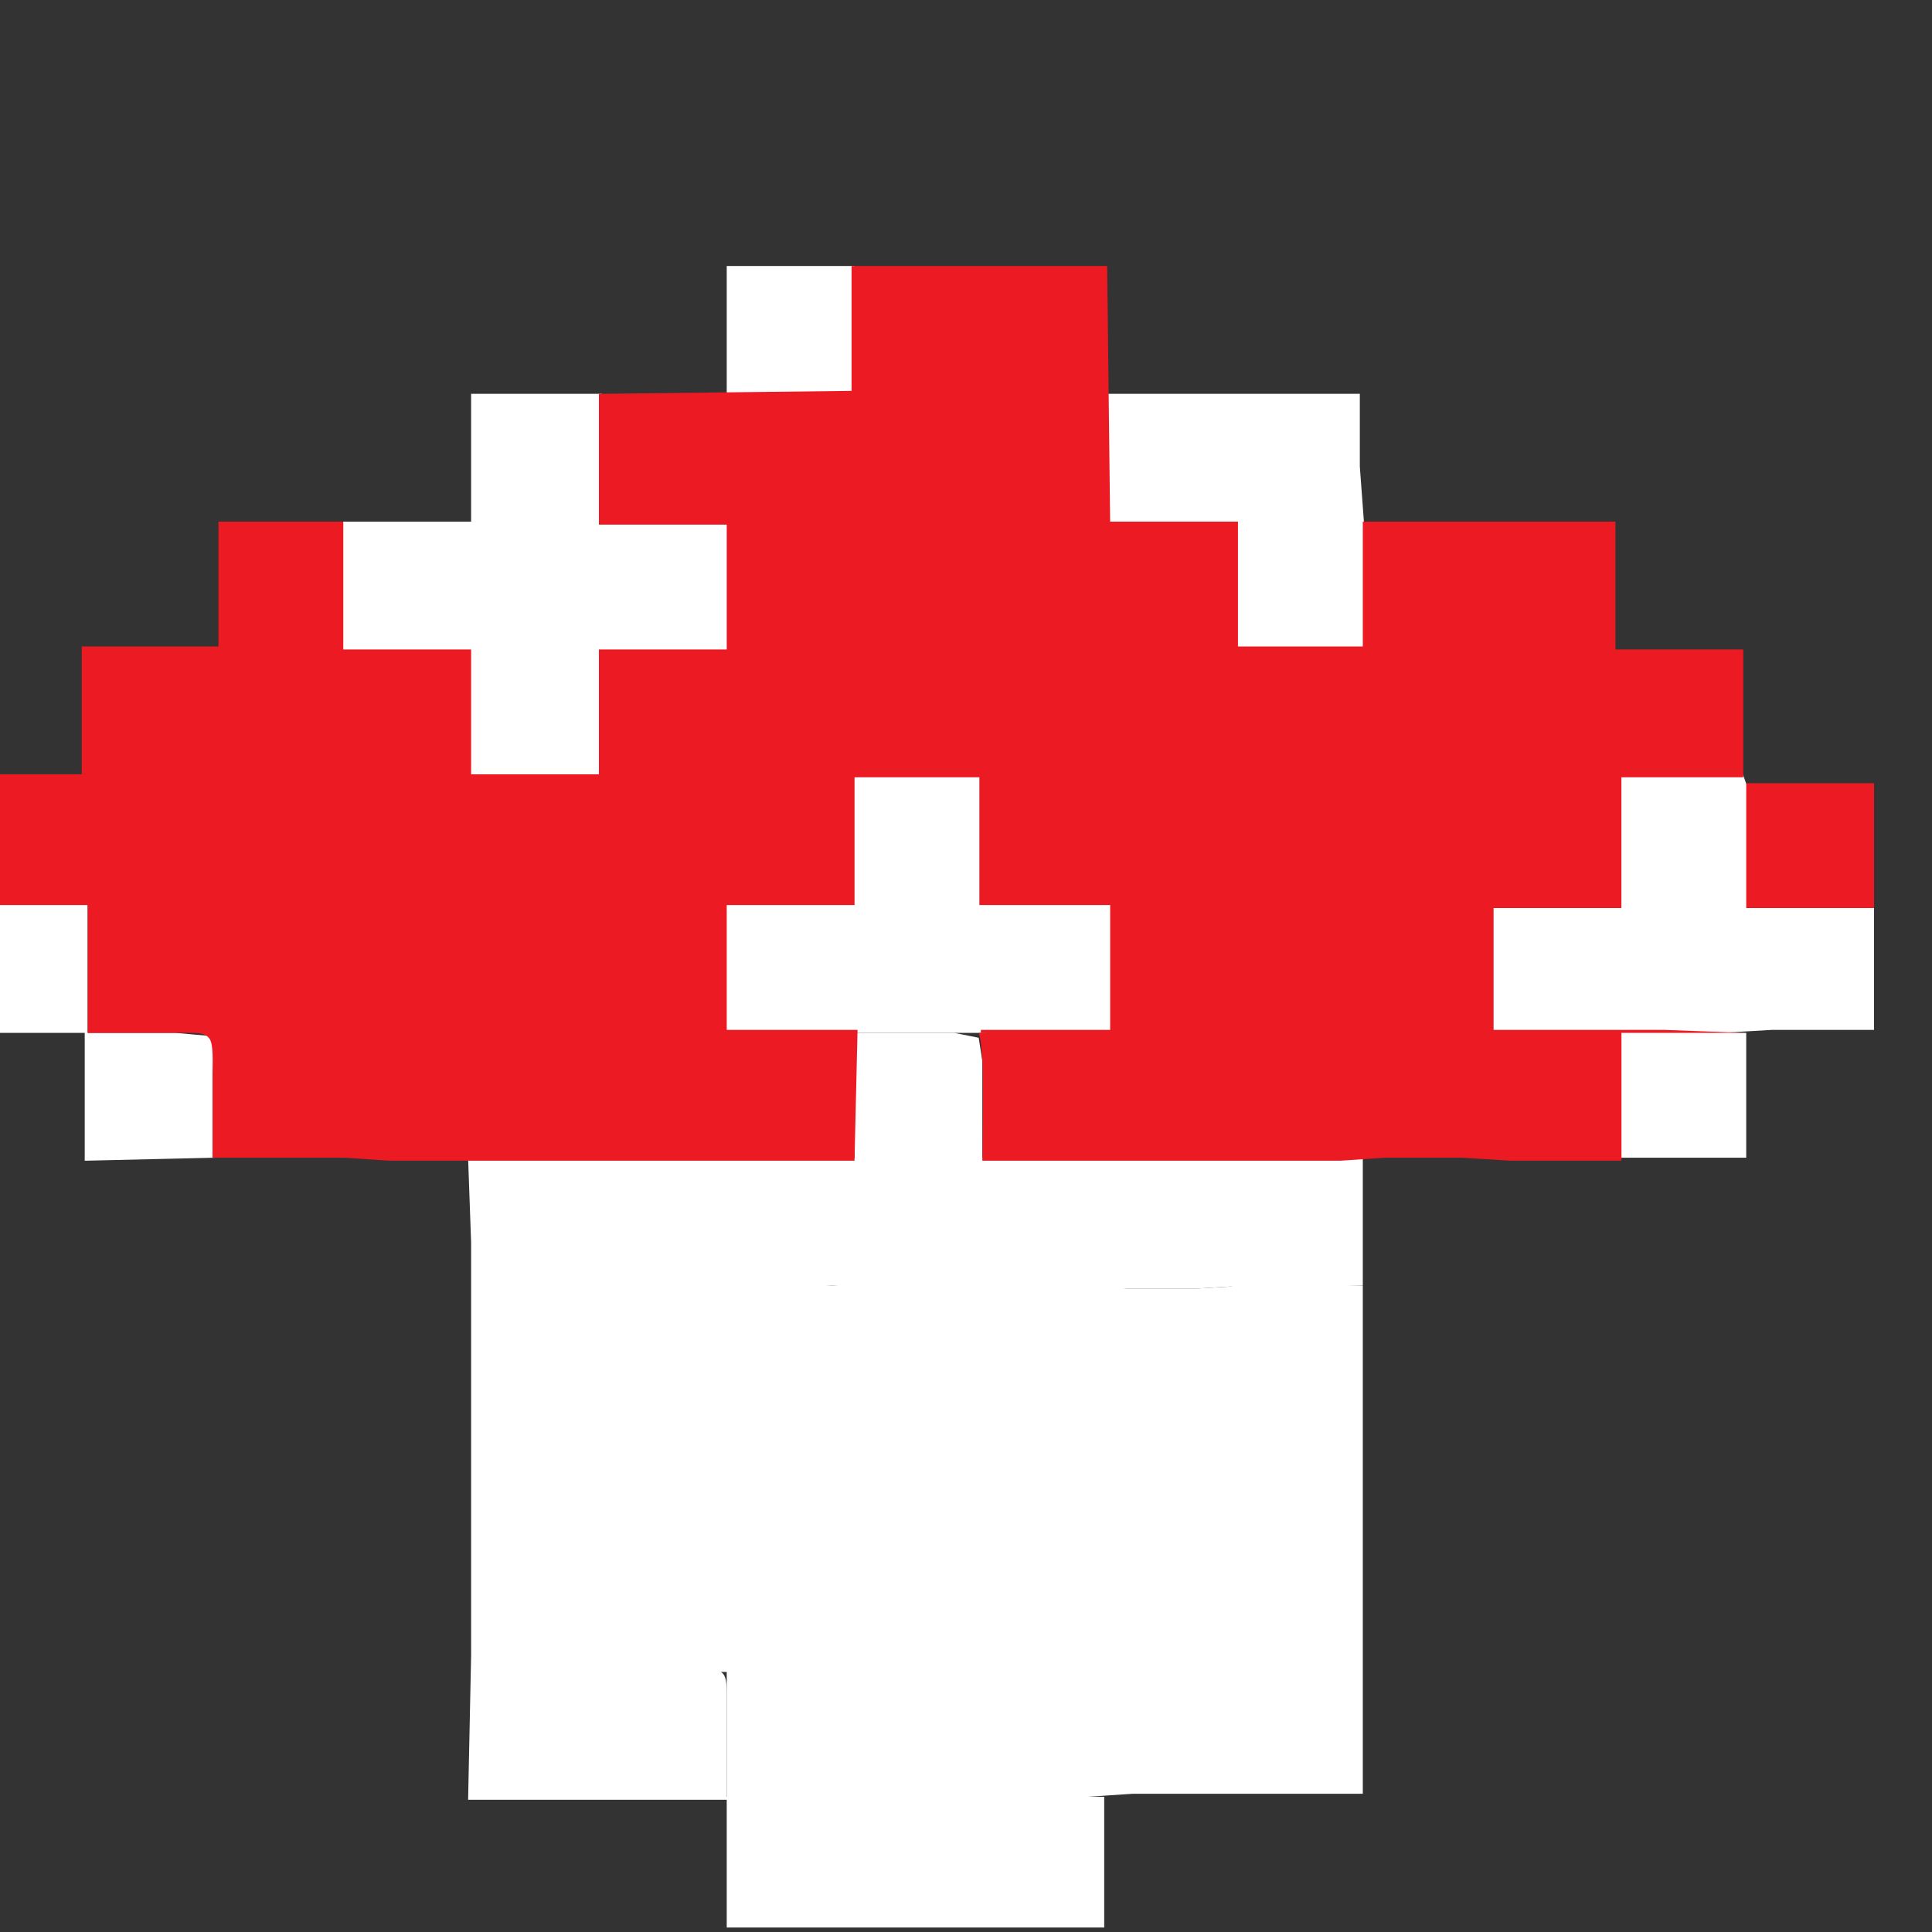 <?xml version="1.0" encoding="UTF-8"?>
<svg xmlns="http://www.w3.org/2000/svg" viewBox="100 70 650 650">
  <rect x="100" y="70" width="650" height="650" fill="#333333" stroke="none"/>
  <path id="white" fill="white" stroke="white" stroke-width="1" d="M 345.00,160.00
           C 345.00,160.00 387.00,160.00 387.00,160.00
             387.00,160.00 387.00,202.00 387.00,202.00
             387.00,202.00 345.00,202.00 345.00,202.00
             345.00,202.00 345.00,160.00 345.00,160.00 Z
           M 259.00,203.00
           C 259.00,203.00 302.00,203.00 302.00,203.00
             302.00,203.00 302.00,246.00 302.00,246.00
             302.00,246.00 345.00,246.00 345.00,246.00
             345.00,246.00 345.00,289.00 345.00,289.00
             345.00,289.00 302.00,289.00 302.00,289.00
             302.00,289.00 302.00,331.00 302.00,331.00
             302.00,331.00 258.00,331.00 258.00,331.00
             258.00,331.00 258.00,289.00 258.00,289.00
             258.00,289.00 215.00,289.00 215.00,289.00
             215.00,289.00 215.00,246.00 215.00,246.00
             215.00,246.00 259.00,246.00 259.00,246.00
             259.00,246.00 259.00,203.00 259.00,203.00 Z
           M 473.00,203.00
           C 473.00,203.00 557.00,203.00 557.00,203.00
             557.00,203.00 557.00,227.00 557.00,227.00
             557.00,227.00 559.00,254.00 559.00,254.00
             559.00,254.00 559.00,288.00 559.00,288.00
             559.00,288.00 516.00,288.00 516.00,288.00
             516.00,288.00 516.00,246.00 516.00,246.00
             516.00,246.00 473.00,246.00 473.00,246.00
             473.00,246.00 473.00,203.00 473.00,203.00 Z
           M 387.00,331.00
           C 387.00,331.00 430.00,331.00 430.00,331.00
             430.00,331.00 430.00,374.00 430.00,374.00
             430.00,374.00 474.00,374.00 474.00,374.00
             474.00,374.00 474.00,417.00 474.00,417.00
             474.00,417.00 344.00,417.00 344.00,417.00
             344.00,417.00 344.00,374.00 344.00,374.00
             344.00,374.00 387.00,374.00 387.00,374.00
             387.00,374.00 387.00,331.00 387.00,331.00 Z
           M 645.00,331.00
           C 645.00,331.00 686.00,331.00 686.00,331.00
             686.00,331.00 687.88,336.17 687.88,336.17
             687.88,336.17 687.88,375.00 687.88,375.00
             687.88,375.00 730.00,375.00 730.00,375.00
             730.00,375.00 730.00,416.00 730.00,416.00
             730.00,416.00 696.00,416.00 696.00,416.00
             696.00,416.00 679.00,417.00 679.00,417.00
             679.00,417.00 602.00,417.00 602.00,417.00
             602.00,417.00 602.00,375.00 602.00,375.00
             602.00,375.00 645.00,375.00 645.00,375.00
             645.00,375.00 645.00,331.00 645.00,331.00 Z
           M 301.00,503.00
           C 301.00,503.00 464.00,503.00 464.00,503.00
             464.00,503.00 479.00,504.00 479.00,504.00
             479.00,504.00 503.00,504.00 503.00,504.00
             503.00,504.00 520.00,503.00 520.00,503.00
             520.00,503.00 558.00,503.00 558.00,503.00
             558.00,503.00 558.00,673.00 558.00,673.00
             558.00,673.00 481.00,673.00 481.00,673.00
             481.00,673.00 466.00,674.00 466.00,674.00
             466.00,674.00 442.00,674.00 442.00,674.00
             442.00,674.00 425.00,675.00 425.00,675.00
             425.00,675.00 400.00,675.00 400.00,675.00
             400.00,675.00 383.00,674.00 383.00,674.00
             383.00,674.00 345.00,674.00 345.00,674.00
             345.00,674.00 345.00,632.00 345.00,632.00
             345.00,632.00 301.00,632.00 301.00,632.00
             301.00,632.00 301.00,503.00 301.00,503.00 Z" />
  <path id="red" stroke="#EC1A23" fill="#EC1A23" stroke-width="1" d="M 387.00,160.00
           C 387.00,160.00 472.00,160.00 472.00,160.00
             472.00,160.00 473.00,246.00 473.00,246.00
             473.00,246.00 516.00,246.00 516.00,246.00
             516.00,246.00 516.00,288.00 516.00,288.00
             516.00,288.00 559.00,288.00 559.00,288.00
             559.00,288.00 559.00,246.00 559.00,246.00
             559.00,246.00 643.00,246.00 643.00,246.00
             643.00,246.00 643.00,289.00 643.00,289.00
             643.00,289.00 686.00,289.00 686.00,289.00
             686.00,289.00 686.00,331.00 686.00,331.00
             686.00,331.00 645.00,331.00 645.00,331.00
             645.00,331.00 645.00,375.00 645.00,375.00
             645.00,375.00 602.00,375.00 602.00,375.00
             602.00,375.00 602.00,417.00 602.00,417.00
             602.00,417.00 660.00,417.00 660.00,417.00
             660.00,417.00 687.00,418.00 687.00,418.00
             687.00,418.00 646.00,418.00 646.00,418.00
             646.00,418.00 646.00,446.00 646.00,446.00
             646.00,446.00 645.00,460.00 645.00,460.00
             645.00,460.00 645.00,418.00 645.00,418.00
             645.00,418.00 494.00,418.00 494.00,418.00
             494.00,418.00 451.00,418.00 451.00,418.00
             451.00,418.00 430.00,417.00 430.00,417.00
             430.00,417.00 474.00,417.00 474.00,417.00
             474.00,417.00 474.00,374.00 474.00,374.00
             474.00,374.00 430.00,374.00 430.00,374.00
             430.00,374.00 430.00,331.00 430.00,331.00
             430.00,331.00 387.00,331.00 387.00,331.00
             387.00,331.00 387.00,374.00 387.00,374.00
             387.00,374.00 344.00,374.00 344.00,374.00
             344.00,374.00 344.00,417.00 344.00,417.00
             344.00,417.00 258.00,417.00 258.00,417.00
             258.00,417.00 258.00,374.00 258.00,374.00
             258.00,374.00 216.00,374.00 216.00,374.00
             216.00,374.00 216.00,331.00 216.00,331.00
             216.00,331.00 172.00,331.00 172.00,331.00
             172.00,331.00 172.00,289.00 172.00,289.00
             172.00,289.00 129.00,289.00 129.00,289.00
             129.00,289.00 129.00,317.00 129.00,317.00
             129.00,317.00 128.00,331.00 128.00,331.00
             128.00,331.00 128.00,288.00 128.00,288.00
             128.00,288.00 174.00,288.00 174.00,288.00
             174.00,288.00 174.00,246.00 174.00,246.00
             174.00,246.00 215.00,246.00 215.00,246.00
             215.00,246.00 215.00,289.00 215.00,289.00
             215.00,289.00 258.00,289.00 258.00,289.00
             258.00,289.00 258.00,331.00 258.00,331.00
             258.00,331.00 302.00,331.00 302.00,331.00
             302.00,331.00 302.00,289.00 302.00,289.00
             302.00,289.00 345.00,289.00 345.00,289.00
             345.00,289.00 345.00,246.00 345.00,246.00
             345.00,246.00 302.00,246.00 302.00,246.00
             302.00,246.00 302.00,203.00 302.00,203.00
             302.00,203.00 387.00,202.00 387.00,202.00
             387.00,202.00 387.00,160.00 387.00,160.00 Z
           M 688.00,334.00
           C 688.00,334.00 730.00,334.00 730.00,334.00
             730.00,334.00 730.00,375.00 730.00,375.00
             730.00,375.00 688.00,375.00 688.00,375.00
             688.00,375.00 688.00,334.00 688.00,334.00 Z" />
  <path id="gray" fill="white" stroke="white" stroke-width="1" d="M 86.00,417.00
           C 86.00,417.00 86.00,384.00 86.00,384.00
             86.00,384.00 87.82,375.74 87.82,375.74
             87.82,375.74 95.00,374.00 95.00,374.00
             95.00,374.00 129.00,374.00 129.00,374.00
             129.00,374.00 129.00,417.00 129.00,417.00
             129.00,417.00 86.00,417.00 86.00,417.00 Z
           M 129.00,418.00
           C 129.00,418.00 159.00,418.00 159.00,418.00
             159.00,418.00 170.40,419.02 170.40,419.02
             170.40,419.02 172.00,426.00 172.00,426.00
             172.00,426.00 172.00,459.00 172.00,459.00
             172.00,459.00 129.00,460.00 129.00,460.00
             129.00,460.00 129.00,418.00 129.00,418.00 Z
           M 388.00,418.00
           C 388.00,418.00 421.00,418.00 421.00,418.00
             421.00,418.00 428.83,419.57 428.83,419.57
             428.83,419.57 430.00,427.00 430.00,427.00
             430.00,427.00 430.00,460.00 430.00,460.00
             430.00,460.00 558.00,460.00 558.00,460.00
             558.00,460.00 558.00,502.00 558.00,502.00
             558.00,502.00 523.00,503.00 523.00,503.00
             523.00,503.00 514.00,502.34 514.00,502.34
             514.00,502.34 503.00,503.00 503.00,503.00
             503.00,503.00 462.00,503.00 462.00,503.00
             462.00,503.00 452.00,502.18 452.00,502.18
             452.00,502.18 441.00,503.00 441.00,503.00
             441.00,503.00 395.00,503.00 395.00,503.00
             395.00,503.00 380.00,502.00 380.00,502.00
             380.00,502.00 364.00,503.00 364.00,503.00
             364.00,503.00 301.00,503.00 301.00,503.00
             301.00,503.00 301.00,632.00 301.00,632.00
             301.00,632.00 337.00,632.00 337.00,632.00
             343.06,632.12 343.88,632.94 344.00,639.00
             344.00,639.00 344.00,675.00 344.00,675.00
             344.00,675.00 258.00,675.00 258.00,675.00
             258.00,675.00 259.00,627.00 259.00,627.00
             259.00,627.00 259.00,540.00 259.00,540.00
             259.00,540.00 259.00,488.00 259.00,488.00
             259.00,488.00 258.00,460.00 258.00,460.00
             258.00,460.00 388.00,460.00 388.00,460.00
             388.00,460.00 388.00,418.00 388.00,418.00 Z
           M 646.00,418.00
           C 646.00,418.00 687.00,418.00 687.00,418.00
             687.00,418.00 687.00,459.00 687.00,459.00
             687.00,459.00 646.00,459.00 646.00,459.00
             646.00,459.00 646.00,418.00 646.00,418.00 Z
           M 345.00,675.00
           C 345.00,675.00 471.00,675.00 471.00,675.00
             471.00,675.00 471.00,718.00 471.00,718.00
             471.00,718.00 345.00,718.00 345.00,718.00
             345.00,718.00 345.00,675.00 345.00,675.00 Z" />
  <!--<path id="black" fill="" stroke="" stroke-width="1" d="M 343.00,116.00
           C 343.00,116.00 475.00,116.00 475.00,116.00
             475.00,116.00 475.00,160.00 475.00,160.00
             475.00,160.00 560.00,160.00 560.00,160.00
             560.00,160.00 560.00,203.00 560.00,203.00
             560.00,203.00 645.00,203.00 645.00,203.00
             645.00,203.00 645.00,246.00 645.00,246.00
             645.00,246.00 687.00,246.00 687.00,246.00
             687.00,246.00 687.00,286.00 687.00,286.00
             687.00,286.00 733.00,286.00 733.00,286.00
             733.00,286.00 733.00,330.00 733.00,330.00
             733.00,330.00 777.00,330.00 777.00,330.00
             777.00,330.00 777.00,418.00 777.00,418.00
             777.00,418.00 732.00,418.00 732.00,418.00
             732.00,418.00 732.00,462.00 732.00,462.00
             732.00,462.00 689.00,462.00 689.00,462.00
             689.00,462.00 689.00,503.00 689.00,503.00
             689.00,503.00 602.00,503.00 602.00,503.00
             602.00,503.00 602.00,675.00 602.00,675.00
             602.00,675.00 561.00,675.00 561.00,675.00
             561.00,675.00 561.00,720.00 561.00,720.00
             561.00,720.00 475.00,720.00 475.00,720.00
             475.00,720.00 475.00,761.00 475.00,761.00
             475.00,761.00 344.00,761.00 344.00,761.00
             344.00,761.00 344.00,719.00 344.00,719.00
             344.00,719.00 314.00,720.00 314.00,720.00
             314.00,720.00 256.00,720.00 256.00,720.00
             256.00,720.00 256.00,692.00 256.00,692.00
             256.00,692.00 257.00,675.00 257.00,675.00
             257.00,675.00 214.00,675.00 214.00,675.00
             214.00,675.00 214.00,506.00 214.00,506.00
             214.00,506.00 126.00,506.00 126.00,506.00
             126.00,506.00 126.00,461.00 126.00,461.00
             126.00,461.00 98.00,461.00 98.00,461.00
             98.00,461.00 86.74,460.01 86.74,460.01
             86.74,460.01 85.00,452.00 85.00,452.00
             85.00,452.00 85.00,426.00 85.00,426.00
             85.00,426.00 86.60,418.60 86.60,418.60
             86.60,418.60 95.00,417.00 95.00,417.00
             95.00,417.00 119.00,417.00 119.00,417.00
             119.00,417.00 126.40,418.02 126.40,418.02
             126.40,418.02 128.00,426.00 128.00,426.00
             128.00,426.00 128.00,460.00 128.00,460.00
             128.00,460.00 258.00,460.00 258.00,460.00
             258.00,460.00 258.00,675.00 258.00,675.00
             258.00,675.00 344.00,675.00 344.00,675.00
             344.00,675.00 344.00,718.00 344.00,718.00
             344.00,718.00 471.00,718.00 471.00,718.00
             471.00,718.00 471.00,687.00 471.00,687.00
             471.00,684.05 470.45,677.09 472.29,674.87
             474.18,672.59 478.31,673.00 481.00,673.00
             481.00,673.00 558.00,673.00 558.00,673.00
             558.00,673.00 558.00,510.00 558.00,510.00
             558.00,510.00 558.00,475.00 558.00,475.00
             558.00,475.00 559.17,461.57 559.17,461.57
             559.17,461.57 567.00,460.00 567.00,460.00
             567.00,460.00 688.00,460.00 688.00,460.00
             688.00,460.00 687.00,416.00 687.00,416.00
             687.00,416.00 730.00,416.00 730.00,416.00
             730.00,416.00 730.00,334.00 730.00,334.00
             730.00,334.00 686.00,334.00 686.00,334.00
             686.00,334.00 686.00,289.00 686.00,289.00
             686.00,289.00 643.00,289.00 643.00,289.00
             643.00,289.00 643.00,246.00 643.00,246.00
             643.00,246.00 558.00,246.00 558.00,246.00
             558.00,246.00 558.00,203.00 558.00,203.00
             558.00,203.00 472.00,203.00 472.00,203.00
             472.00,203.00 472.00,160.00 472.00,160.00
             472.00,160.00 345.00,160.00 345.00,160.00
             345.00,160.00 345.00,203.00 345.00,203.00
             345.00,203.00 259.00,203.00 259.00,203.00
             259.00,203.00 259.00,246.00 259.00,246.00
             259.00,246.00 174.00,246.00 174.00,246.00
             174.00,246.00 174.00,288.00 174.00,288.00
             174.00,288.00 128.00,288.00 128.00,288.00
             128.00,288.00 128.00,331.00 128.00,331.00
             128.00,331.00 86.00,331.00 86.00,331.00
             86.00,331.00 86.00,288.00 86.00,288.00
             86.00,288.00 128.00,288.00 128.00,288.00
             128.00,288.00 128.00,245.00 128.00,245.00
             128.00,245.00 172.00,245.00 172.00,245.00
             172.00,245.00 172.00,203.00 172.00,203.00
             172.00,203.00 258.00,203.00 258.00,203.00
             258.00,203.00 258.00,160.00 258.00,160.00
             258.00,160.00 343.00,160.00 343.00,160.00
             343.00,160.00 343.00,116.00 343.00,116.00 Z
           M 43.00,332.00
           C 43.00,332.00 86.00,332.00 86.00,332.00
             86.00,332.00 86.00,396.00 86.00,396.00
             86.00,399.68 86.95,413.96 84.40,415.98
             82.81,417.23 78.99,417.00 77.00,417.00
             77.00,417.00 43.00,417.00 43.00,417.00
             43.00,417.00 43.00,332.00 43.00,332.00 Z" />-->
  <path id="darkred" fill="#EC1A23" stroke="#EC1A23" stroke-width="1" d="M 129.00,289.00
           C 129.00,289.00 172.00,289.00 172.00,289.00
             172.00,289.00 172.00,331.00 172.00,331.00
             172.00,331.00 216.00,331.00 216.00,331.00
             216.00,331.00 216.00,374.00 216.00,374.00
             216.00,374.00 258.00,374.00 258.00,374.00
             258.00,374.00 258.00,417.00 258.00,417.00
             258.00,417.00 388.00,417.00 388.00,417.00
             388.00,417.00 387.00,460.00 387.00,460.00
             387.00,460.00 231.00,460.00 231.00,460.00
             231.00,460.00 216.00,459.00 216.00,459.00
             216.00,459.00 172.00,459.00 172.00,459.00
             172.00,459.00 172.00,431.00 172.00,431.00
             172.00,428.22 172.42,421.48 170.98,419.31
             169.40,416.95 166.52,417.05 164.00,417.00
             164.00,417.00 130.00,417.00 130.00,417.00
             130.00,417.00 130.00,374.00 130.00,374.00
             130.00,374.00 86.00,374.00 86.00,374.00
             86.00,374.00 86.00,331.00 86.00,331.00
             86.00,331.00 129.00,331.00 129.00,331.00
             129.00,331.00 129.00,289.00 129.00,289.00 Z
           M 430.00,418.00
           C 430.00,418.00 645.00,418.00 645.00,418.00
             645.00,418.00 645.00,460.00 645.00,460.00
             645.00,460.00 608.00,460.00 608.00,460.00
             608.00,460.00 592.00,459.00 592.00,459.00
             592.00,459.00 566.00,459.00 566.00,459.00
             566.00,459.00 551.00,460.00 551.00,460.00
             551.00,460.00 431.00,460.00 431.00,460.00
             431.00,450.52 431.88,425.73 430.00,418.00 Z" />
</svg>